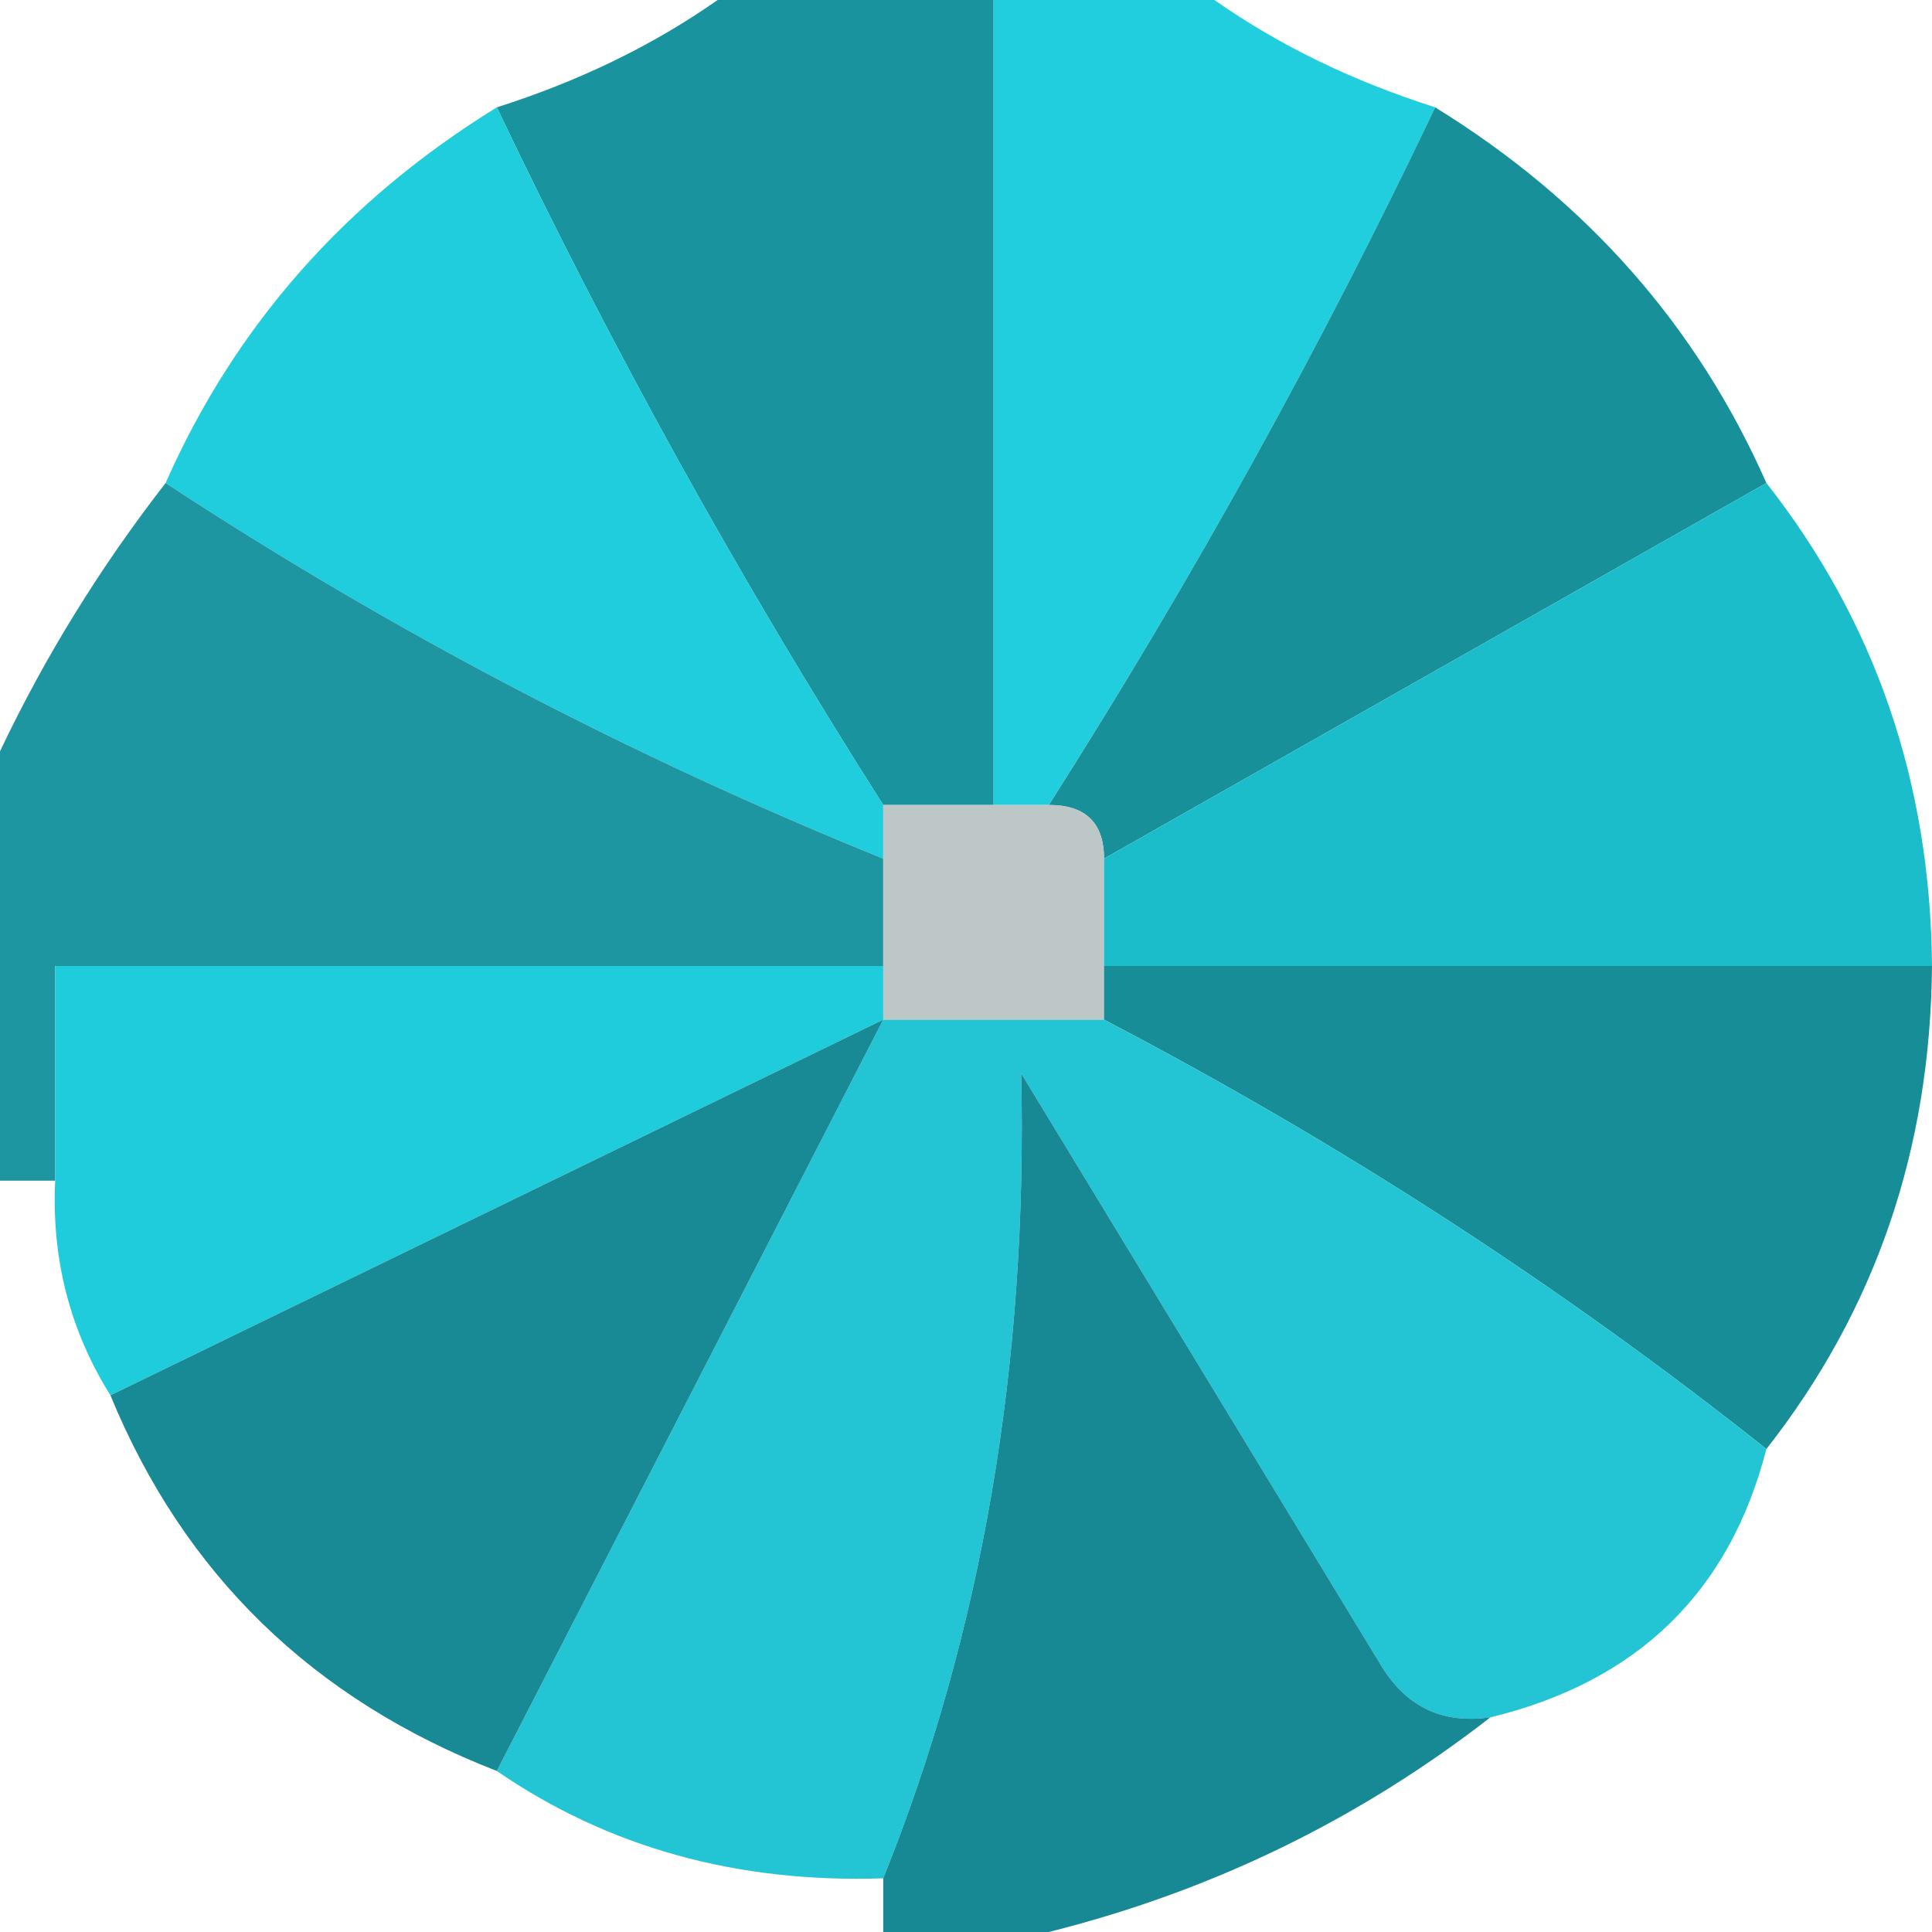 <svg width="32" height="32" viewBox="0 0 32 32" fill="none" xmlns="http://www.w3.org/2000/svg">
<path opacity="0.985" fill-rule="evenodd" clip-rule="evenodd" d="M11.886 0C13.409 0 14.933 0 16.457 0C16.457 4.444 16.457 8.889 16.457 13.333C15.848 13.333 15.238 13.333 14.629 13.333C12.251 9.599 10.118 5.747 8.229 1.778C9.596 1.343 10.815 0.751 11.886 0Z" fill="#17939E"/>
<path opacity="0.999" fill-rule="evenodd" clip-rule="evenodd" d="M16.457 0C17.676 0 18.895 0 20.114 0C21.185 0.751 22.404 1.343 23.771 1.778C21.882 5.747 19.749 9.599 17.371 13.333C17.067 13.333 16.762 13.333 16.457 13.333C16.457 8.889 16.457 4.444 16.457 0Z" fill="#20CEDD"/>
<path opacity="0.999" fill-rule="evenodd" clip-rule="evenodd" d="M8.229 1.778C10.118 5.747 12.251 9.599 14.629 13.333C14.629 13.63 14.629 13.926 14.629 14.222C10.452 12.531 6.49 10.457 2.743 8C3.892 5.398 5.721 3.324 8.229 1.778Z" fill="#1FCDDC"/>
<path opacity="0.999" fill-rule="evenodd" clip-rule="evenodd" d="M23.771 1.778C26.279 3.324 28.108 5.398 29.257 8C25.6 10.074 21.943 12.148 18.286 14.222C18.286 13.63 17.981 13.333 17.372 13.333C19.749 9.599 21.882 5.747 23.771 1.778Z" fill="#18909A"/>
<path opacity="0.967" fill-rule="evenodd" clip-rule="evenodd" d="M2.743 8C6.49 10.457 10.452 12.531 14.629 14.222C14.629 14.815 14.629 15.407 14.629 16C10.057 16 5.486 16 0.914 16C0.914 17.185 0.914 18.37 0.914 19.556C0.61 19.556 0.305 19.556 0 19.556C0 17.185 0 14.815 0 12.444C0.743 10.879 1.657 9.398 2.743 8Z" fill="#17939F"/>
<path fill-rule="evenodd" clip-rule="evenodd" d="M14.629 13.333C15.238 13.333 15.848 13.333 16.457 13.333C16.762 13.333 17.067 13.333 17.371 13.333C17.981 13.333 18.286 13.63 18.286 14.222C18.286 14.815 18.286 15.407 18.286 16C18.286 16.296 18.286 16.593 18.286 16.889C17.067 16.889 15.848 16.889 14.629 16.889C14.629 16.593 14.629 16.296 14.629 16C14.629 15.407 14.629 14.815 14.629 14.222C14.629 13.926 14.629 13.63 14.629 13.333Z" fill="#BEC7C8"/>
<path opacity="0.999" fill-rule="evenodd" clip-rule="evenodd" d="M29.257 8C31.061 10.296 31.975 12.963 32 16C27.429 16 22.857 16 18.286 16C18.286 15.407 18.286 14.815 18.286 14.222C21.943 12.148 25.6 10.074 29.257 8Z" fill="#1BBDCB"/>
<path opacity="0.996" fill-rule="evenodd" clip-rule="evenodd" d="M14.629 16C14.629 16.296 14.629 16.593 14.629 16.889C10.362 18.963 6.095 21.037 1.829 23.111C1.157 22.037 0.853 20.852 0.914 19.556C0.914 18.37 0.914 17.185 0.914 16C5.486 16 10.057 16 14.629 16Z" fill="#1ECCDC"/>
<path opacity="0.999" fill-rule="evenodd" clip-rule="evenodd" d="M18.286 16.889C18.286 16.593 18.286 16.296 18.286 16C22.857 16 27.429 16 32 16C31.975 19.037 31.061 21.703 29.257 24C25.87 21.311 22.213 18.94 18.286 16.889Z" fill="#178D97"/>
<path fill-rule="evenodd" clip-rule="evenodd" d="M14.629 16.889C15.848 16.889 17.067 16.889 18.286 16.889C22.212 18.94 25.87 21.311 29.257 24C28.648 26.37 27.124 27.852 24.686 28.445C23.884 28.561 23.275 28.265 22.857 27.556C20.876 24.296 18.895 21.037 16.914 17.778C17.023 22.607 16.261 27.051 14.629 31.111C12.204 31.192 10.07 30.599 8.229 29.333C10.362 25.185 12.495 21.037 14.629 16.889Z" fill="#23C5D4"/>
<path fill-rule="evenodd" clip-rule="evenodd" d="M14.629 16.889C12.495 21.037 10.362 25.185 8.229 29.333C5.181 28.148 3.048 26.074 1.829 23.111C6.095 21.037 10.362 18.963 14.629 16.889Z" fill="#178A95"/>
<path fill-rule="evenodd" clip-rule="evenodd" d="M24.686 28.444C22.509 30.137 20.071 31.323 17.371 32C16.457 32 15.543 32 14.629 32C14.629 31.704 14.629 31.407 14.629 31.111C16.261 27.051 17.023 22.607 16.914 17.778C18.895 21.037 20.876 24.296 22.857 27.555C23.275 28.264 23.884 28.561 24.686 28.444Z" fill="#178994"/>
</svg>
